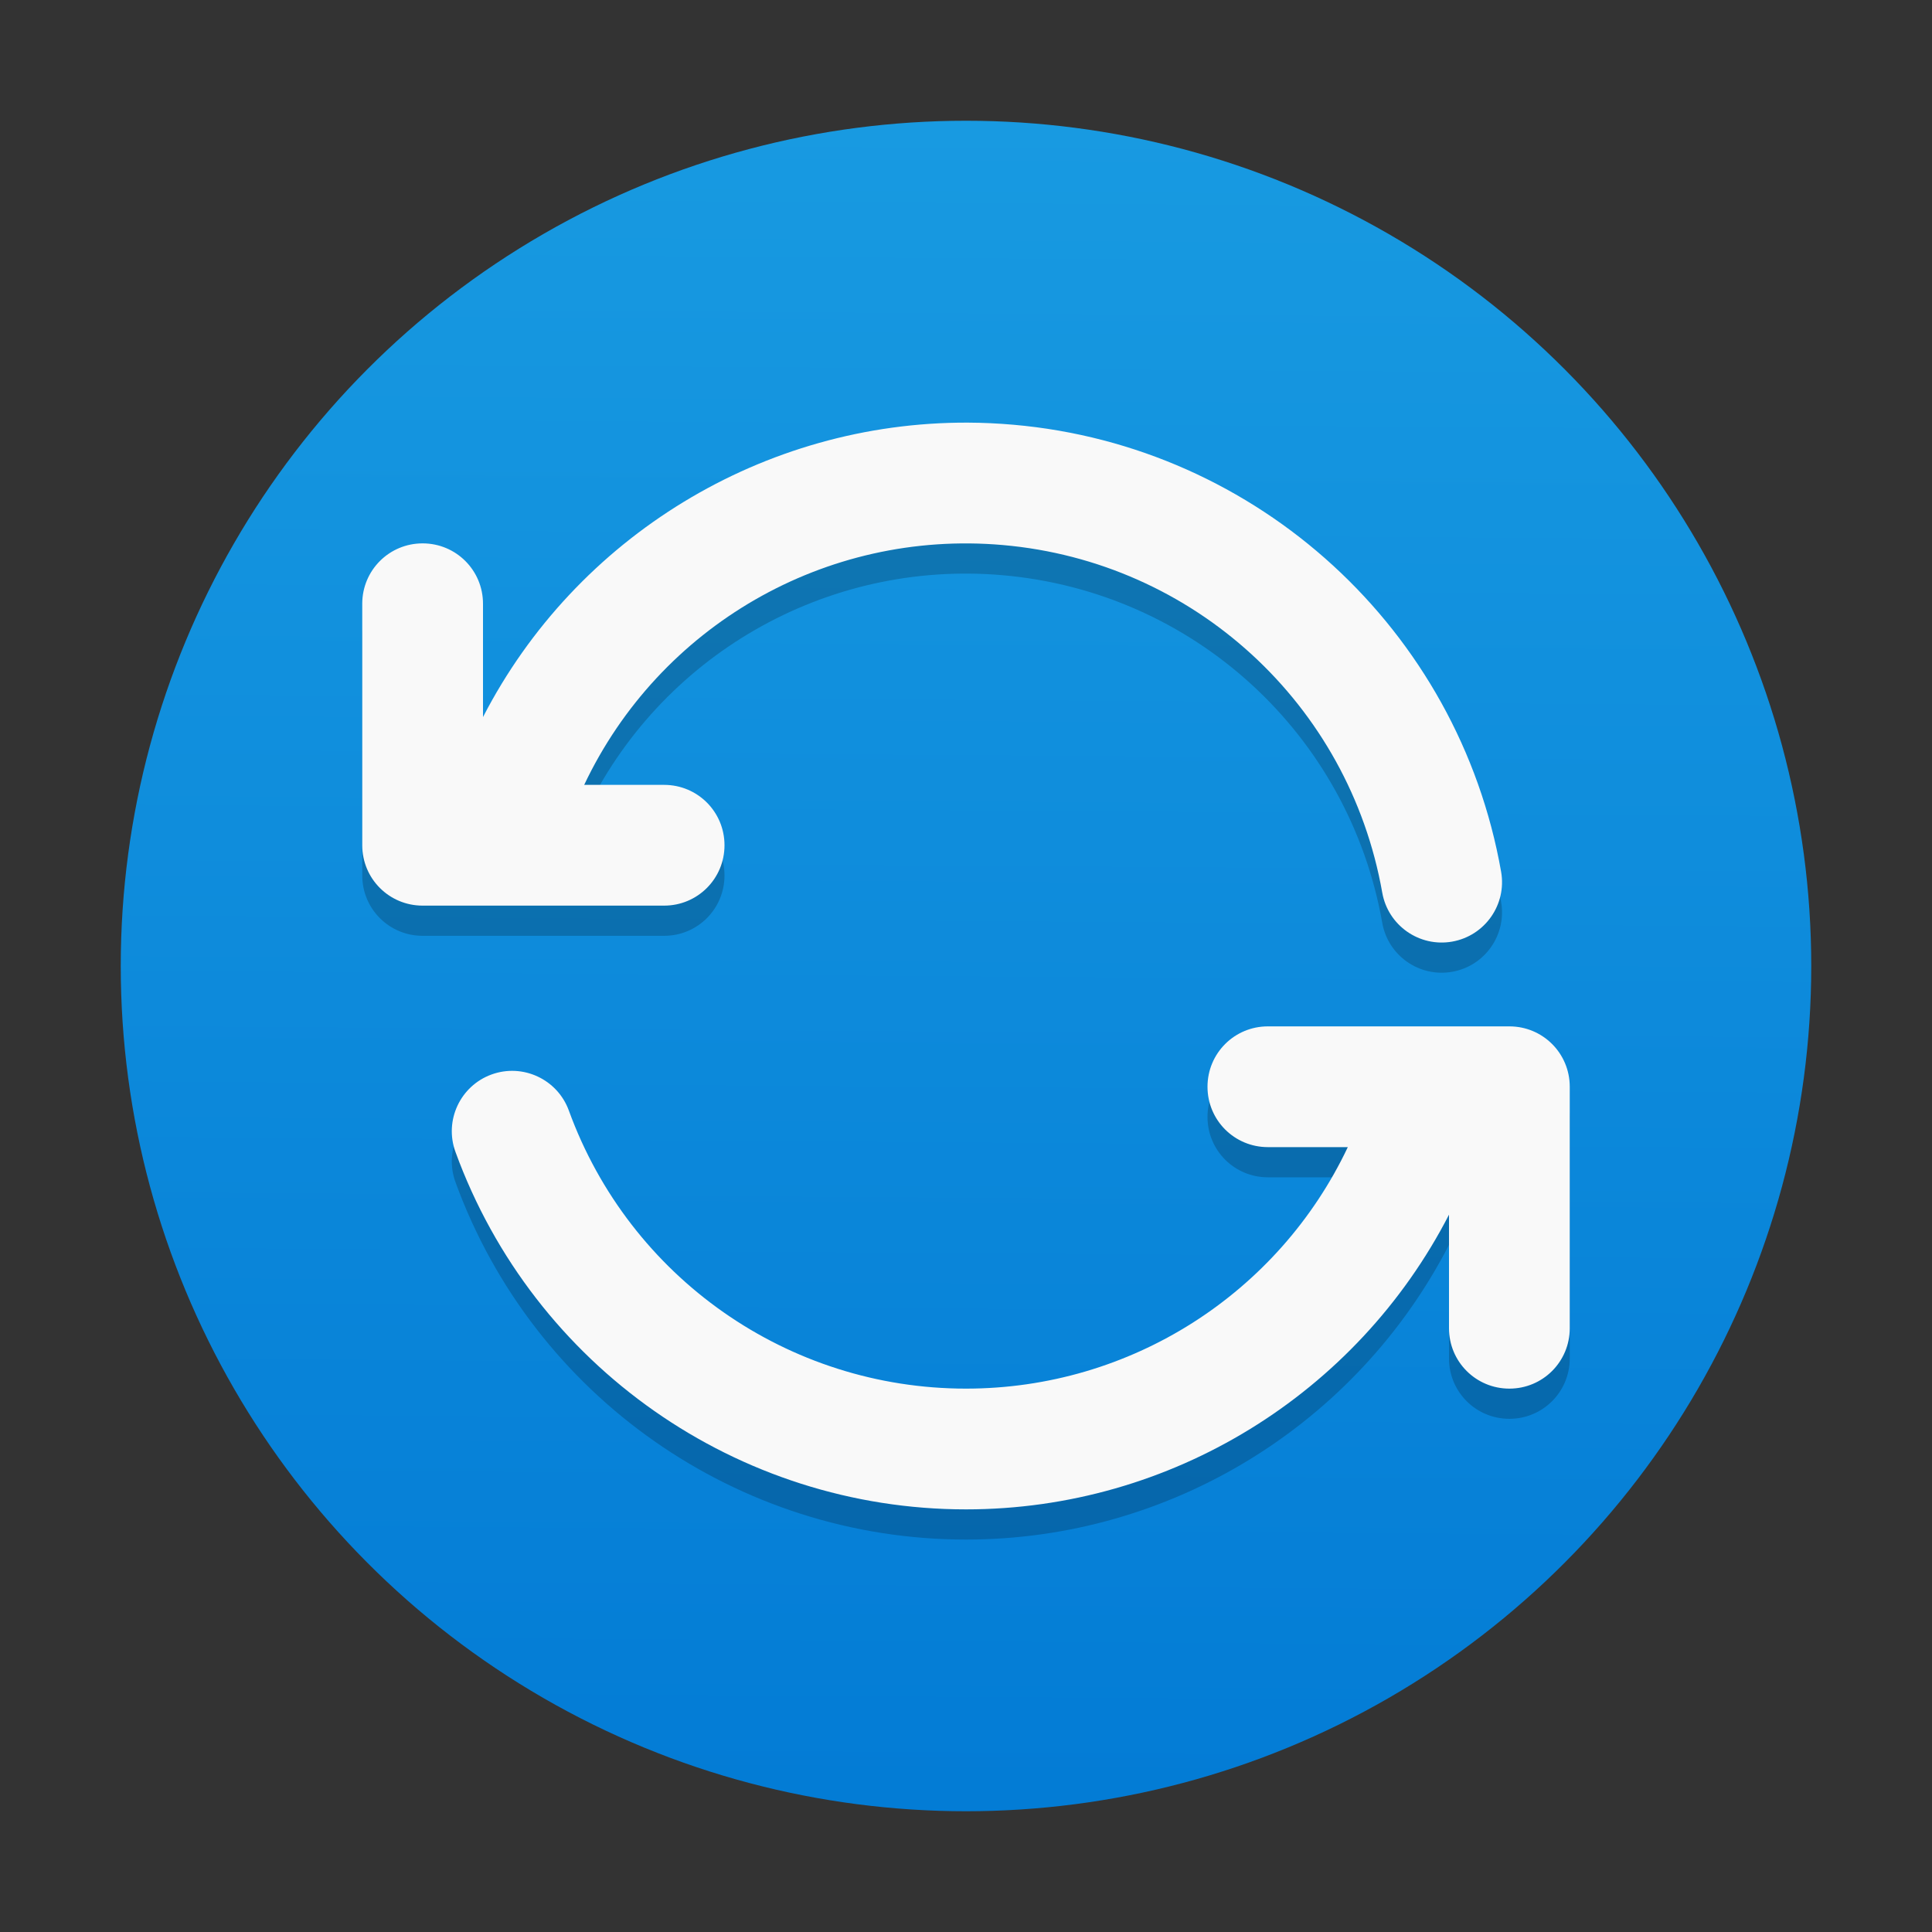 <?xml version="1.0" encoding="UTF-8" standalone="no"?>
<!-- Created with Inkscape (http://www.inkscape.org/) -->

<svg
   width="64"
   height="64"
   viewBox="0 0 64 64"
   version="1.1"
   id="svg2112"
   inkscape:version="1.2.1 (9c6d41e410, 2022-07-14, custom)"
   sodipodi:docname="system-software-update.svg"
   xmlns:inkscape="http://www.inkscape.org/namespaces/inkscape"
   xmlns:sodipodi="http://sodipodi.sourceforge.net/DTD/sodipodi-0.dtd"
   xmlns:xlink="http://www.w3.org/1999/xlink"
   xmlns="http://www.w3.org/2000/svg"
   xmlns:svg="http://www.w3.org/2000/svg">
  <rect x="0" y="0" width="64" height="64" fill="#333333" stroke="none"/>
  <sodipodi:namedview
     id="namedview2114"
     pagecolor="#ffffff"
     bordercolor="#000000"
     borderopacity="0.25"
     inkscape:showpageshadow="2"
     inkscape:pageopacity="0.0"
     inkscape:pagecheckerboard="0"
     inkscape:deskcolor="#d1d1d1"
     inkscape:document-units="px"
     showgrid="false"
     inkscape:zoom="12.65625"
     inkscape:cx="32"
     inkscape:cy="32"
     inkscape:window-width="1920"
     inkscape:window-height="1012"
     inkscape:window-x="0"
     inkscape:window-y="0"
     inkscape:window-maximized="1"
     inkscape:current-layer="svg2112" />
  <defs
     id="defs2109">
    <linearGradient
       inkscape:collect="always"
       xlink:href="#linearGradient59376"
       id="linearGradient59378"
       x1="45.788"
       y1="-43.129"
       x2="45.593"
       y2="-14.112"
       gradientUnits="userSpaceOnUse"
       gradientTransform="matrix(1.92,0,0,1.926,-55.917,87.057)" />
    <linearGradient
       inkscape:collect="always"
       id="linearGradient59376">
      <stop
         style="stop-color:#189ae1;stop-opacity:1;"
         offset="0"
         id="stop59372" />
      <stop
         style="stop-color:#037cd6;stop-opacity:0.996"
         offset="1"
         id="stop59374" />
    </linearGradient>
  </defs>
  <ellipse
     style="fill:url(#linearGradient59378);fill-opacity:1;stroke-width:1.526;stroke-linecap:round;stroke-linejoin:round"
     id="path55509"
     cx="32"
     cy="32"
     rx="28"
     ry="28" />
  <path
     d="M 32.059,15 C 25.293,14.978 19.08,18.776 16,24.754 V 21 c 0,-1.108 -0.892,-2 -2,-2 -1.108,0 -2,0.892 -2,2 v 8 c 0,1.108 0.892,2 2,2 h 8 c 1.108,0 2,-0.892 2,-2 0,-1.108 -0.892,-2 -2,-2 h -2.648 c 2.486,-5.251 7.986,-8.46 13.867,-7.945 6.322,0.553 11.468,5.266 12.57,11.516 0.192,1.087 1.229,1.813 2.316,1.621 1.087,-0.192 1.813,-1.229 1.621,-2.316 C 48.314,21.861 41.677,15.78 33.57,15.07 33.064,15.026 32.56,15.002 32.059,15 Z M 42,35 c -1.108,0 -2,0.892 -2,2 0,1.108 0.892,2 2,2 h 2.648 c -2.299,4.855 -7.197,8 -12.648,8 -5.892,0 -11.141,-3.674 -13.156,-9.211 -0.378,-1.037 -1.525,-1.572 -2.562,-1.195 -1.037,0.378 -1.572,1.525 -1.195,2.562 C 17.672,46.261 24.44,51 32,51 c 6.794,0 12.946,-3.83 16,-9.762 V 45 c 0,1.108 0.892,2 2,2 1.108,0 2,-0.892 2,-2 v -8 c 0,-1.108 -0.892,-2 -2,-2 z"
     style="color:#000000;opacity:0.2;fill:#000000;stroke:none;stroke-width:2;stroke-linecap:round"
     id="path1151" />
  <path
     id="path368"
     style="color:#000000;fill:#f9f9f9;stroke:none;stroke-width:2;stroke-linecap:round"
     d="M 32.059,14 C 25.293,13.977 19.08,17.776 16,23.754 V 20 c 0,-1.108 -0.892,-2 -2,-2 -1.108,0 -2,0.892 -2,2 v 8 c 0,1.108 0.892,2 2,2 h 8 c 1.108,0 2,-0.892 2,-2 0,-1.108 -0.892,-2 -2,-2 h -2.648 c 2.486,-5.251 7.986,-8.46 13.867,-7.945 6.322,0.553 11.468,5.266 12.57,11.516 0.192,1.087 1.229,1.813 2.316,1.621 1.087,-0.192 1.813,-1.229 1.621,-2.316 C 48.314,20.861 41.677,14.78 33.57,14.07 33.064,14.026 32.56,14.002 32.059,14 Z M 42,34 c -1.108,0 -2,0.892 -2,2 0,1.108 0.892,2 2,2 h 2.648 C 42.349,42.855 37.451,46 32,46 26.108,46 20.859,42.326 18.844,36.789 c -0.378,-1.037 -1.525,-1.572 -2.562,-1.195 -1.037,0.378 -1.572,1.525 -1.195,2.562 C 17.672,45.261 24.44,50 32,50 38.794,50 44.946,46.17 48,40.238 V 44 c 0,1.108 0.892,2 2,2 1.108,0 2,-0.892 2,-2 v -8 c 0,-1.108 -0.892,-2 -2,-2 z"
     sodipodi:nodetypes="scsssssssscscccssssscscccscssssss" />
</svg>
